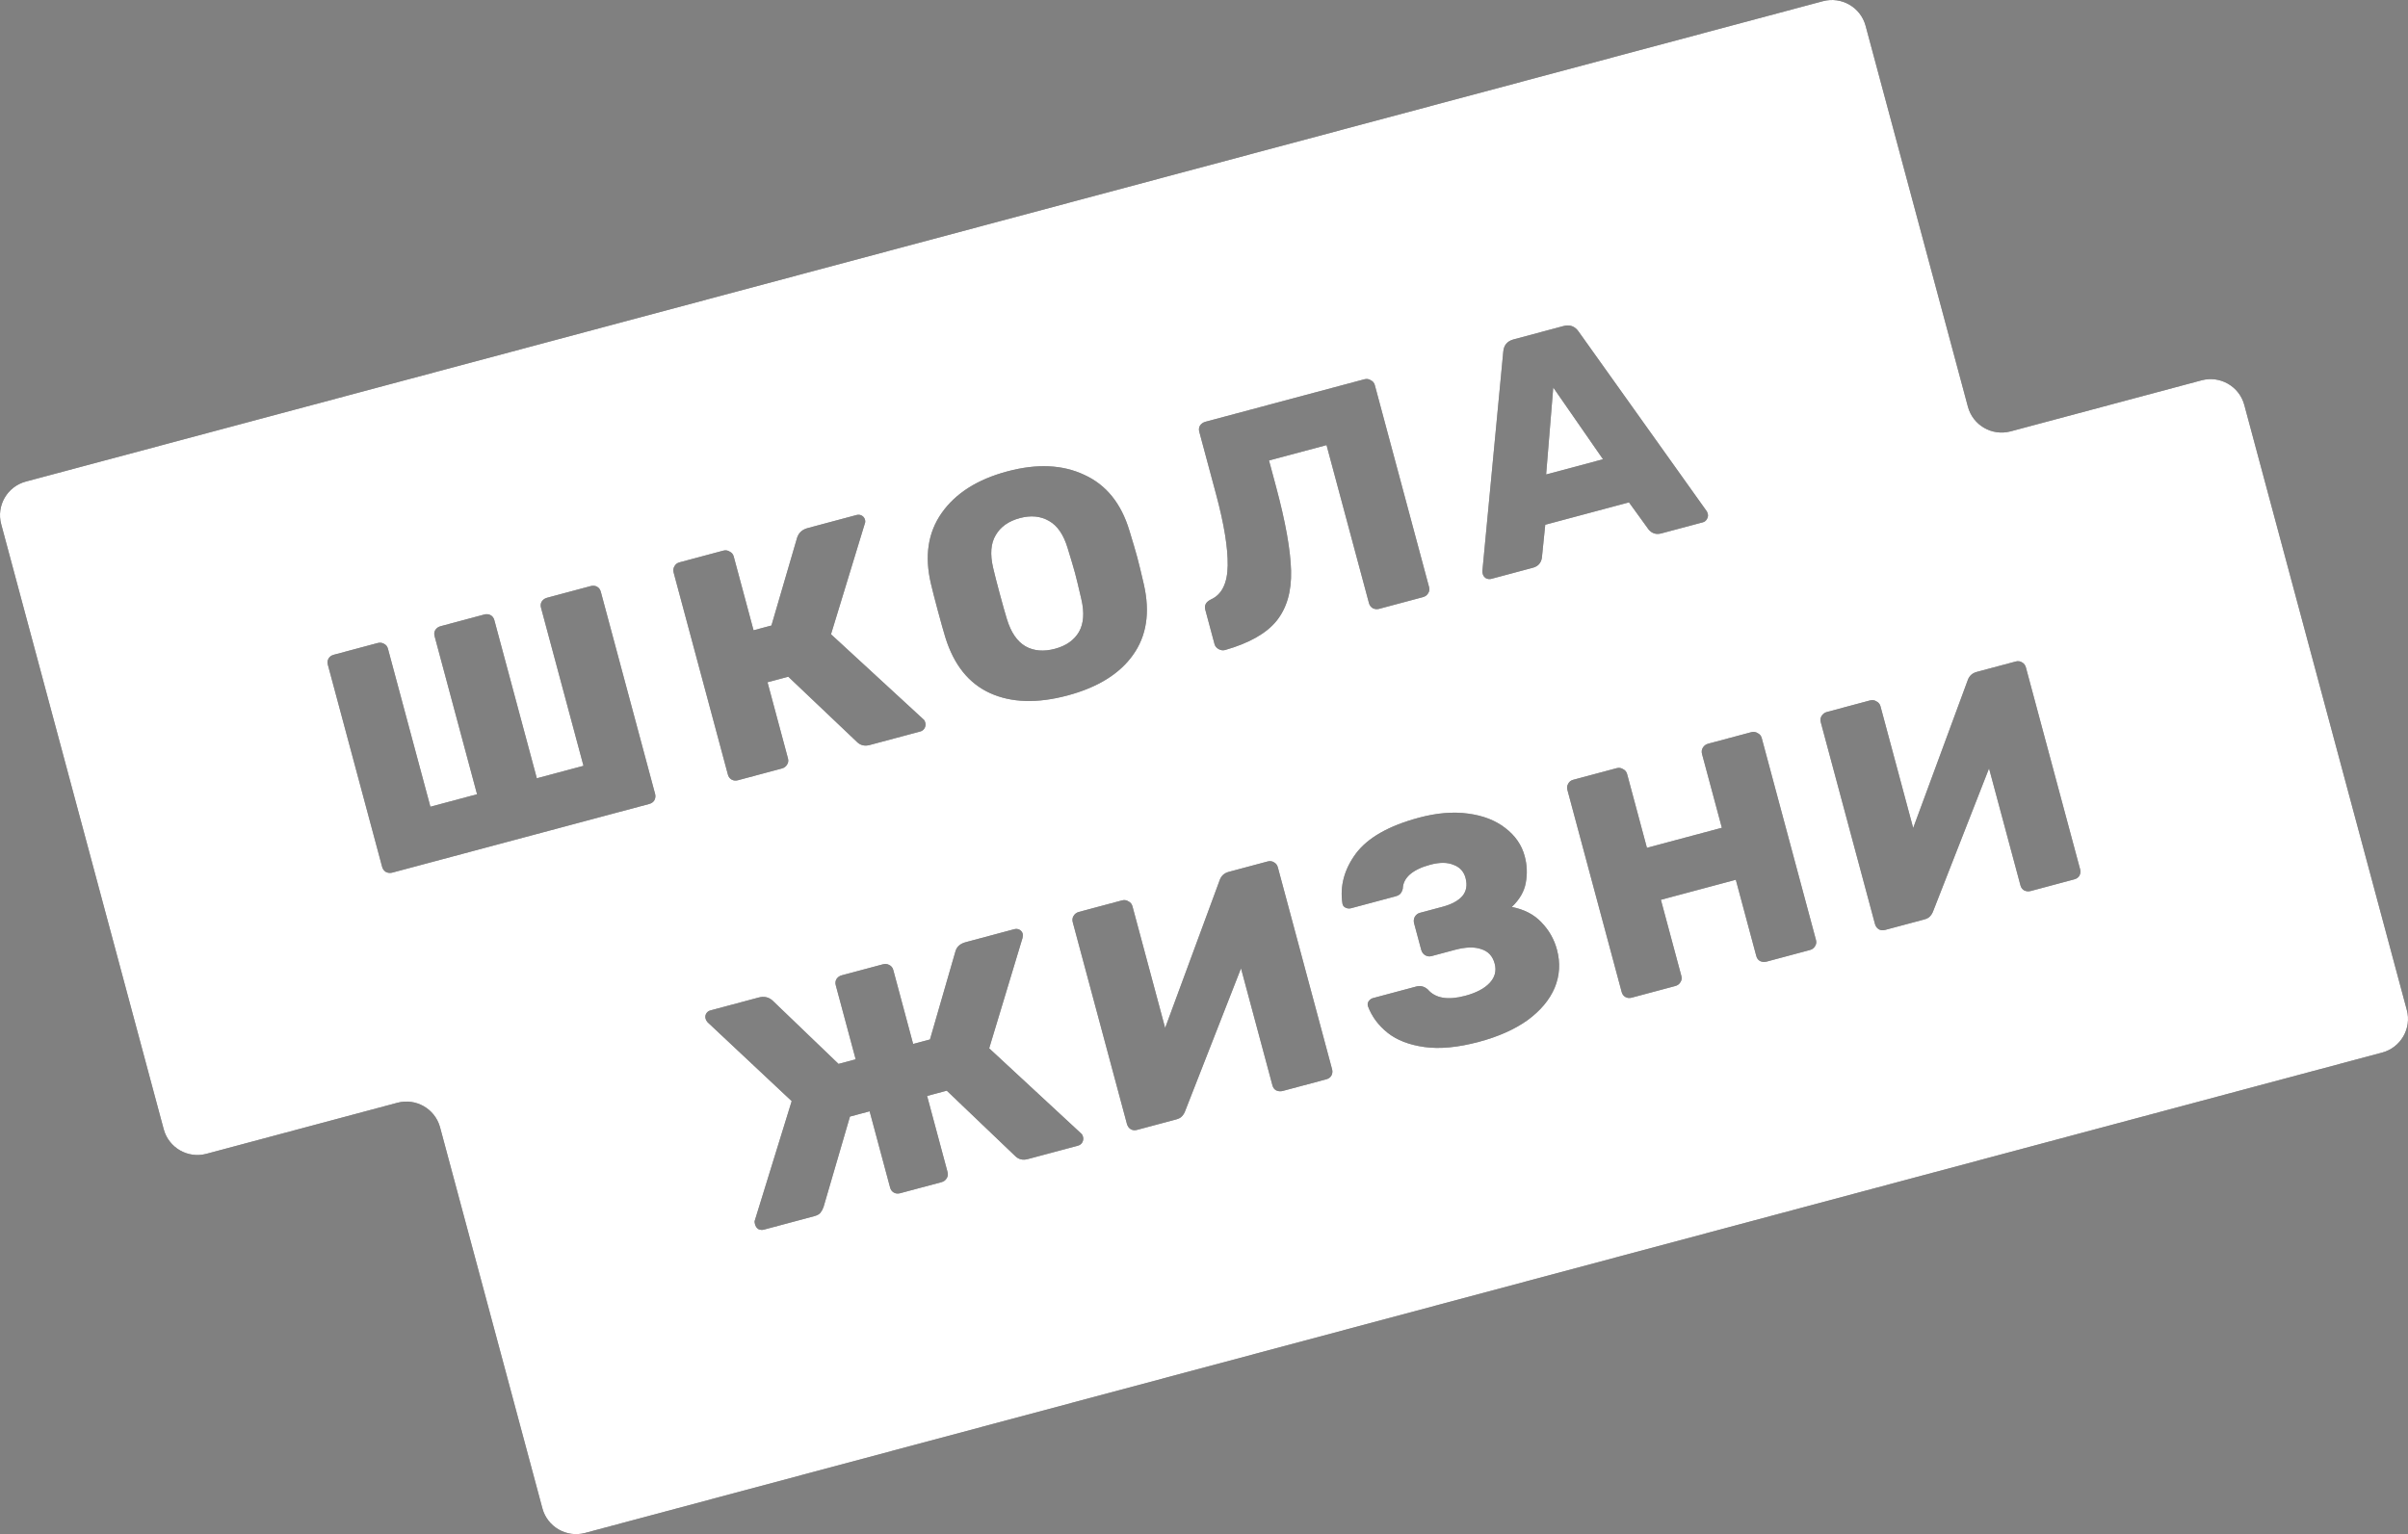 <svg width="204" height="130" viewBox="0 0 204 130" fill="none" xmlns="http://www.w3.org/2000/svg">
<rect x="0" y="0" width="204" height="130" fill="#808080" stroke="none"/>
<path d="M91.401 53.559C90.987 54.254 90.311 54.727 89.373 54.978C88.416 55.233 87.585 55.164 86.879 54.768C86.168 54.355 85.641 53.582 85.298 52.449C85.143 51.944 84.939 51.217 84.683 50.267C84.433 49.335 84.251 48.621 84.137 48.124C83.866 46.971 83.937 46.047 84.351 45.353C84.759 44.641 85.442 44.157 86.398 43.901C87.337 43.65 88.162 43.731 88.872 44.144C89.578 44.539 90.103 45.304 90.446 46.437C90.746 47.412 90.956 48.119 91.074 48.559C91.192 48.998 91.37 49.733 91.607 50.762C91.878 51.914 91.809 52.847 91.401 53.559Z" fill="#212121"/>
<path d="M91.401 53.559C90.987 54.254 90.311 54.727 89.373 54.978C88.416 55.233 87.585 55.164 86.879 54.768C86.168 54.355 85.641 53.582 85.298 52.449C85.143 51.944 84.939 51.217 84.683 50.267C84.433 49.335 84.251 48.621 84.137 48.124C83.866 46.971 83.937 46.047 84.351 45.353C84.759 44.641 85.442 44.157 86.398 43.901C87.337 43.65 88.162 43.731 88.872 44.144C89.578 44.539 90.103 45.304 90.446 46.437C90.746 47.412 90.956 48.119 91.074 48.559C91.192 48.998 91.37 49.733 91.607 50.762C91.878 51.914 91.809 52.847 91.401 53.559Z" fill="white"/>
<path d="M131.588 32.836L135.804 38.917L130.984 40.205L131.588 32.836Z" fill="#212121"/>
<path d="M131.588 32.836L135.804 38.917L130.984 40.205L131.588 32.836Z" fill="white"/>
<path fill-rule="evenodd" clip-rule="evenodd" d="M2.191 40.806C0.615 41.227 -0.321 42.844 0.101 44.417L13.869 95.687C14.291 97.26 15.912 98.194 17.488 97.772L36.518 92.684L33.663 93.447C35.229 93.029 36.837 93.946 37.274 95.499L45.951 127.814C46.373 129.387 47.994 130.32 49.57 129.899L201.809 89.194C203.385 88.773 204.321 87.156 203.899 85.583L190.131 34.313C189.709 32.74 188.088 31.806 186.512 32.228L170.321 36.557C168.75 36.968 167.138 36.035 166.717 34.467L158.049 2.186C157.627 0.613 156.006 -0.32 154.43 0.101L2.191 40.806ZM125.293 88.283C123.518 88.758 121.981 88.905 120.683 88.724C119.386 88.543 118.346 88.143 117.564 87.523C116.783 86.902 116.227 86.156 115.896 85.283L115.882 85.231C115.844 85.09 115.868 84.961 115.951 84.844C116.049 84.705 116.169 84.617 116.312 84.578L119.971 83.6C120.186 83.543 120.368 83.541 120.517 83.596C120.661 83.632 120.809 83.715 120.959 83.845C121.602 84.596 122.66 84.775 124.13 84.382C125.062 84.133 125.753 83.769 126.201 83.291C126.649 82.813 126.791 82.267 126.625 81.651C126.456 81.018 126.077 80.611 125.49 80.428C124.916 80.224 124.172 80.244 123.257 80.488L121.267 81.021C121.088 81.069 120.907 81.041 120.726 80.939C120.563 80.832 120.455 80.682 120.403 80.488L119.801 78.246C119.749 78.053 119.767 77.869 119.855 77.695C119.961 77.516 120.103 77.403 120.283 77.355L122.219 76.837C122.972 76.635 123.526 76.337 123.881 75.94C124.231 75.526 124.324 75.012 124.158 74.396C124.012 73.851 123.672 73.48 123.139 73.284C122.619 73.065 121.964 73.061 121.175 73.272C120.422 73.473 119.843 73.75 119.438 74.103C119.051 74.452 118.852 74.854 118.84 75.309C118.793 75.492 118.725 75.632 118.636 75.731C118.547 75.831 118.404 75.906 118.207 75.959L114.468 76.959C114.307 77.002 114.149 76.988 113.995 76.916C113.842 76.844 113.752 76.726 113.728 76.563C113.502 75.078 113.882 73.667 114.868 72.329C115.872 70.987 117.656 69.972 120.221 69.287C121.727 68.884 123.109 68.769 124.366 68.942C125.641 69.11 126.692 69.516 127.519 70.162C128.363 70.803 128.913 71.598 129.168 72.548C129.371 73.304 129.401 74.059 129.258 74.814C129.128 75.546 128.734 76.226 128.076 76.854C129.131 77.062 129.969 77.497 130.589 78.161C131.227 78.819 131.664 79.588 131.9 80.467C132.202 81.592 132.137 82.674 131.705 83.713C131.268 84.735 130.504 85.646 129.412 86.447C128.316 87.23 126.942 87.842 125.293 88.283ZM91.749 96.319C91.716 96.196 91.663 96.106 91.591 96.05L83.801 88.833L86.624 79.485C86.658 79.325 86.665 79.21 86.646 79.14C86.604 78.982 86.515 78.864 86.379 78.788C86.243 78.711 86.085 78.696 85.906 78.744L81.817 79.838C81.333 79.967 81.04 80.234 80.937 80.638L78.785 88.083L77.359 88.464L75.674 82.187C75.622 81.993 75.507 81.854 75.331 81.77C75.172 81.68 74.994 81.662 74.797 81.715L71.3 82.649C71.121 82.697 70.976 82.802 70.866 82.963C70.773 83.12 70.753 83.295 70.805 83.489L72.491 89.765L71.038 90.154L65.444 84.781C65.117 84.491 64.728 84.407 64.28 84.526L60.192 85.62C60.031 85.663 59.91 85.751 59.831 85.886C59.752 86.02 59.733 86.166 59.776 86.324C59.804 86.43 59.859 86.528 59.941 86.619L67.07 93.306L63.94 103.443C63.918 103.506 63.926 103.607 63.964 103.748C64.011 103.924 64.105 104.059 64.246 104.153C64.4 104.225 64.558 104.239 64.719 104.196L68.969 103.06C69.22 102.993 69.396 102.898 69.498 102.777C69.613 102.633 69.703 102.468 69.768 102.281L72.006 94.616L73.673 94.17L75.408 100.631C75.46 100.825 75.566 100.966 75.724 101.056C75.883 101.145 76.061 101.164 76.258 101.111L79.754 100.176C79.952 100.123 80.097 100.019 80.189 99.862C80.299 99.7 80.329 99.523 80.277 99.33L78.542 92.868L80.209 92.422L85.988 97.944C86.279 98.243 86.64 98.335 87.071 98.22L91.293 97.091C91.473 97.043 91.602 96.952 91.681 96.817C91.774 96.661 91.796 96.495 91.749 96.319ZM95.794 95.689C95.953 95.779 96.131 95.797 96.328 95.745L99.636 94.86C99.87 94.798 100.037 94.706 100.139 94.584C100.259 94.458 100.351 94.302 100.416 94.115L105.135 82.055L107.798 91.971C107.849 92.165 107.955 92.306 108.113 92.396C108.29 92.48 108.477 92.496 108.674 92.444L112.359 91.458C112.556 91.406 112.701 91.301 112.793 91.144C112.881 90.97 112.901 90.795 112.854 90.619L108.258 73.503C108.206 73.309 108.101 73.168 107.942 73.079C107.779 72.972 107.599 72.944 107.401 72.997L104.093 73.882C103.699 73.987 103.439 74.236 103.313 74.627L98.708 87.109L95.939 76.797C95.887 76.603 95.773 76.464 95.596 76.379C95.433 76.272 95.253 76.245 95.055 76.298L91.397 77.276C91.2 77.329 91.049 77.445 90.943 77.624C90.851 77.78 90.83 77.955 90.882 78.149L95.471 95.239C95.523 95.432 95.631 95.582 95.794 95.689ZM137.701 84.485C137.859 84.574 138.037 84.593 138.234 84.54L141.919 83.555C142.117 83.502 142.261 83.397 142.354 83.241C142.464 83.079 142.494 82.902 142.442 82.708L140.707 76.247L147.054 74.55L148.789 81.011C148.841 81.205 148.947 81.346 149.105 81.436C149.282 81.52 149.469 81.536 149.666 81.484L153.324 80.505C153.521 80.453 153.666 80.348 153.758 80.192C153.869 80.03 153.898 79.853 153.846 79.659L149.25 62.543C149.198 62.349 149.084 62.21 148.907 62.126C148.744 62.019 148.564 61.991 148.366 62.044L144.708 63.022C144.511 63.075 144.36 63.191 144.254 63.37C144.162 63.526 144.141 63.702 144.193 63.895L145.872 70.145L139.524 71.843L137.845 65.592C137.793 65.399 137.679 65.26 137.503 65.175C137.339 65.068 137.159 65.041 136.962 65.093L133.277 66.079C133.08 66.131 132.937 66.245 132.85 66.419C132.757 66.576 132.737 66.751 132.789 66.944L137.385 84.061C137.437 84.254 137.542 84.395 137.701 84.485ZM159.7 78.801C159.503 78.853 159.325 78.835 159.166 78.746C159.003 78.638 158.895 78.488 158.843 78.295L154.254 61.205C154.202 61.011 154.222 60.836 154.315 60.68C154.421 60.501 154.572 60.385 154.769 60.332L158.427 59.354C158.625 59.301 158.805 59.328 158.968 59.436C159.145 59.52 159.259 59.659 159.311 59.853L162.08 70.165L166.685 57.683C166.81 57.292 167.07 57.043 167.465 56.938L170.773 56.053C170.971 56 171.151 56.028 171.314 56.135C171.473 56.224 171.578 56.366 171.63 56.559L176.226 73.675C176.273 73.851 176.253 74.026 176.165 74.201C176.073 74.357 175.928 74.462 175.731 74.514L172.046 75.5C171.849 75.552 171.662 75.537 171.485 75.452C171.327 75.362 171.221 75.221 171.169 75.027L168.507 65.111L163.788 77.171C163.723 77.358 163.631 77.514 163.511 77.641C163.409 77.762 163.241 77.854 163.008 77.916L159.7 78.801ZM83.881 58.736C85.687 59.553 87.872 59.619 90.435 58.934C92.998 58.248 94.848 57.103 95.985 55.499C97.139 53.891 97.445 51.896 96.903 49.516C96.674 48.522 96.489 47.761 96.348 47.233C96.211 46.723 95.987 45.963 95.677 44.953C94.982 42.652 93.709 41.079 91.857 40.236C90.019 39.371 87.845 39.274 85.336 39.945C82.809 40.62 80.957 41.794 79.781 43.465C78.618 45.114 78.312 47.109 78.863 49.449C78.982 49.964 79.178 50.731 79.452 51.751C79.726 52.77 79.938 53.524 80.088 54.012C80.811 56.343 82.075 57.918 83.881 58.736ZM33.231 73.946C33.051 73.994 32.872 73.976 32.694 73.891C32.53 73.784 32.425 73.643 32.377 73.467L27.774 56.325C27.722 56.131 27.743 55.956 27.836 55.799C27.929 55.642 28.075 55.537 28.274 55.484L31.983 54.492C32.182 54.439 32.361 54.458 32.52 54.547C32.698 54.631 32.812 54.77 32.864 54.964L36.462 68.361L40.415 67.304L36.818 53.907C36.766 53.713 36.786 53.538 36.88 53.381C36.991 53.219 37.137 53.114 37.318 53.066L41.027 52.074C41.226 52.021 41.405 52.039 41.564 52.129C41.723 52.218 41.829 52.359 41.881 52.553L45.479 65.951L49.432 64.894L45.834 51.496C45.782 51.302 45.803 51.127 45.896 50.97C46.008 50.809 46.154 50.704 46.334 50.656L50.044 49.664C50.242 49.611 50.421 49.629 50.581 49.718C50.74 49.807 50.846 49.949 50.898 50.142L55.501 67.285C55.548 67.461 55.527 67.636 55.439 67.81C55.346 67.967 55.2 68.072 55.001 68.125L33.231 73.946ZM78.228 60.954C78.301 61.01 78.354 61.099 78.387 61.222C78.434 61.398 78.411 61.564 78.318 61.721C78.238 61.856 78.116 61.945 77.954 61.988L73.676 63.132C73.243 63.248 72.879 63.156 72.587 62.858L66.782 57.343L65.022 57.814L66.757 64.275C66.809 64.469 66.779 64.646 66.668 64.808C66.574 64.965 66.428 65.07 66.23 65.123L62.52 66.115C62.322 66.168 62.143 66.15 61.983 66.06C61.824 65.971 61.718 65.83 61.666 65.636L57.07 48.52C57.018 48.327 57.039 48.151 57.132 47.995C57.221 47.82 57.364 47.706 57.563 47.653L61.272 46.661C61.471 46.608 61.652 46.635 61.816 46.742C61.994 46.827 62.108 46.965 62.16 47.159L63.839 53.409L65.355 53.004L67.533 45.553C67.674 45.138 67.969 44.871 68.421 44.75L72.563 43.642C72.726 43.599 72.875 43.616 73.012 43.692C73.149 43.769 73.238 43.886 73.281 44.044C73.314 44.167 73.306 44.282 73.257 44.39L70.401 53.747L78.228 60.954ZM116.832 51.593C116.652 51.641 116.473 51.623 116.295 51.539C116.131 51.432 116.026 51.291 115.978 51.115L112.381 37.717L107.507 39.02L108.102 41.236C108.904 44.224 109.329 46.598 109.376 48.357C109.422 50.116 109.011 51.536 108.14 52.617C107.283 53.675 105.83 54.497 103.781 55.083C103.601 55.131 103.42 55.104 103.237 55.002C103.055 54.9 102.941 54.761 102.893 54.585L102.107 51.658C102.008 51.288 102.172 50.999 102.6 50.791C103.514 50.377 103.983 49.422 104.008 47.927C104.032 46.432 103.706 44.427 103.031 41.913L101.6 36.585C101.549 36.392 101.569 36.217 101.663 36.06C101.774 35.898 101.929 35.791 102.127 35.738L115.585 32.14C115.783 32.087 115.964 32.114 116.129 32.221C116.306 32.305 116.421 32.444 116.473 32.637L121.069 49.754C121.121 49.947 121.091 50.125 120.98 50.286C120.886 50.443 120.74 50.548 120.542 50.601L116.832 51.593ZM125.888 49.002C126.043 49.074 126.193 49.09 126.337 49.052L129.857 48.111C130.29 47.995 130.545 47.719 130.622 47.284L130.91 44.465L138.004 42.569L139.665 44.866C139.95 45.205 140.309 45.316 140.742 45.2L144.262 44.259C144.406 44.221 144.518 44.134 144.598 44C144.692 43.843 144.719 43.694 144.682 43.553C144.653 43.448 144.623 43.371 144.591 43.323L133.742 28.105C133.425 27.643 132.995 27.485 132.454 27.629L128.23 28.759C127.688 28.904 127.396 29.255 127.352 29.813L125.583 48.405C125.579 48.463 125.591 48.544 125.62 48.65C125.657 48.791 125.747 48.908 125.888 49.002Z" fill="#212121"/>
<path fill-rule="evenodd" clip-rule="evenodd" d="M2.191 40.806C0.615 41.227 -0.321 42.844 0.101 44.417L13.869 95.687C14.291 97.26 15.912 98.194 17.488 97.772L36.518 92.684L33.663 93.447C35.229 93.029 36.837 93.946 37.274 95.499L45.951 127.814C46.373 129.387 47.994 130.32 49.57 129.899L201.809 89.194C203.385 88.773 204.321 87.156 203.899 85.583L190.131 34.313C189.709 32.74 188.088 31.806 186.512 32.228L170.321 36.557C168.75 36.968 167.138 36.035 166.717 34.467L158.049 2.186C157.627 0.613 156.006 -0.32 154.43 0.101L2.191 40.806ZM125.293 88.283C123.518 88.758 121.981 88.905 120.683 88.724C119.386 88.543 118.346 88.143 117.564 87.523C116.783 86.902 116.227 86.156 115.896 85.283L115.882 85.231C115.844 85.09 115.868 84.961 115.951 84.844C116.049 84.705 116.169 84.617 116.312 84.578L119.971 83.6C120.186 83.543 120.368 83.541 120.517 83.596C120.661 83.632 120.809 83.715 120.959 83.845C121.602 84.596 122.66 84.775 124.13 84.382C125.062 84.133 125.753 83.769 126.201 83.291C126.649 82.813 126.791 82.267 126.625 81.651C126.456 81.018 126.077 80.611 125.49 80.428C124.916 80.224 124.172 80.244 123.257 80.488L121.267 81.021C121.088 81.069 120.907 81.041 120.726 80.939C120.563 80.832 120.455 80.682 120.403 80.488L119.801 78.246C119.749 78.053 119.767 77.869 119.855 77.695C119.961 77.516 120.103 77.403 120.283 77.355L122.219 76.837C122.972 76.635 123.526 76.337 123.881 75.94C124.231 75.526 124.324 75.012 124.158 74.396C124.012 73.851 123.672 73.48 123.139 73.284C122.619 73.065 121.964 73.061 121.175 73.272C120.422 73.473 119.843 73.75 119.438 74.103C119.051 74.452 118.852 74.854 118.84 75.309C118.793 75.492 118.725 75.632 118.636 75.731C118.547 75.831 118.404 75.906 118.207 75.959L114.468 76.959C114.307 77.002 114.149 76.988 113.995 76.916C113.842 76.844 113.752 76.726 113.728 76.563C113.502 75.078 113.882 73.667 114.868 72.329C115.872 70.987 117.656 69.972 120.221 69.287C121.727 68.884 123.109 68.769 124.366 68.942C125.641 69.11 126.692 69.516 127.519 70.162C128.363 70.803 128.913 71.598 129.168 72.548C129.371 73.304 129.401 74.059 129.258 74.814C129.128 75.546 128.734 76.226 128.076 76.854C129.131 77.062 129.969 77.497 130.589 78.161C131.227 78.819 131.664 79.588 131.9 80.467C132.202 81.592 132.137 82.674 131.705 83.713C131.268 84.735 130.504 85.646 129.412 86.447C128.316 87.23 126.942 87.842 125.293 88.283ZM91.749 96.319C91.716 96.196 91.663 96.106 91.591 96.05L83.801 88.833L86.624 79.485C86.658 79.325 86.665 79.21 86.646 79.14C86.604 78.982 86.515 78.864 86.379 78.788C86.243 78.711 86.085 78.696 85.906 78.744L81.817 79.838C81.333 79.967 81.04 80.234 80.937 80.638L78.785 88.083L77.359 88.464L75.674 82.187C75.622 81.993 75.507 81.854 75.331 81.77C75.172 81.68 74.994 81.662 74.797 81.715L71.3 82.649C71.121 82.697 70.976 82.802 70.866 82.963C70.773 83.12 70.753 83.295 70.805 83.489L72.491 89.765L71.038 90.154L65.444 84.781C65.117 84.491 64.728 84.407 64.28 84.526L60.192 85.62C60.031 85.663 59.91 85.751 59.831 85.886C59.752 86.02 59.733 86.166 59.776 86.324C59.804 86.43 59.859 86.528 59.941 86.619L67.07 93.306L63.94 103.443C63.918 103.506 63.926 103.607 63.964 103.748C64.011 103.924 64.105 104.059 64.246 104.153C64.4 104.225 64.558 104.239 64.719 104.196L68.969 103.06C69.22 102.993 69.396 102.898 69.498 102.777C69.613 102.633 69.703 102.468 69.768 102.281L72.006 94.616L73.673 94.17L75.408 100.631C75.46 100.825 75.566 100.966 75.724 101.056C75.883 101.145 76.061 101.164 76.258 101.111L79.754 100.176C79.952 100.123 80.097 100.019 80.189 99.862C80.299 99.7 80.329 99.523 80.277 99.33L78.542 92.868L80.209 92.422L85.988 97.944C86.279 98.243 86.64 98.335 87.071 98.22L91.293 97.091C91.473 97.043 91.602 96.952 91.681 96.817C91.774 96.661 91.796 96.495 91.749 96.319ZM95.794 95.689C95.953 95.779 96.131 95.797 96.328 95.745L99.636 94.86C99.87 94.798 100.037 94.706 100.139 94.584C100.259 94.458 100.351 94.302 100.416 94.115L105.135 82.055L107.798 91.971C107.849 92.165 107.955 92.306 108.113 92.396C108.29 92.48 108.477 92.496 108.674 92.444L112.359 91.458C112.556 91.406 112.701 91.301 112.793 91.144C112.881 90.97 112.901 90.795 112.854 90.619L108.258 73.503C108.206 73.309 108.101 73.168 107.942 73.079C107.779 72.972 107.599 72.944 107.401 72.997L104.093 73.882C103.699 73.987 103.439 74.236 103.313 74.627L98.708 87.109L95.939 76.797C95.887 76.603 95.773 76.464 95.596 76.379C95.433 76.272 95.253 76.245 95.055 76.298L91.397 77.276C91.2 77.329 91.049 77.445 90.943 77.624C90.851 77.78 90.83 77.955 90.882 78.149L95.471 95.239C95.523 95.432 95.631 95.582 95.794 95.689ZM137.701 84.485C137.859 84.574 138.037 84.593 138.234 84.54L141.919 83.555C142.117 83.502 142.261 83.397 142.354 83.241C142.464 83.079 142.494 82.902 142.442 82.708L140.707 76.247L147.054 74.55L148.789 81.011C148.841 81.205 148.947 81.346 149.105 81.436C149.282 81.52 149.469 81.536 149.666 81.484L153.324 80.505C153.521 80.453 153.666 80.348 153.758 80.192C153.869 80.03 153.898 79.853 153.846 79.659L149.25 62.543C149.198 62.349 149.084 62.21 148.907 62.126C148.744 62.019 148.564 61.991 148.366 62.044L144.708 63.022C144.511 63.075 144.36 63.191 144.254 63.37C144.162 63.526 144.141 63.702 144.193 63.895L145.872 70.145L139.524 71.843L137.845 65.592C137.793 65.399 137.679 65.26 137.503 65.175C137.339 65.068 137.159 65.041 136.962 65.093L133.277 66.079C133.08 66.131 132.937 66.245 132.85 66.419C132.757 66.576 132.737 66.751 132.789 66.944L137.385 84.061C137.437 84.254 137.542 84.395 137.701 84.485ZM159.7 78.801C159.503 78.853 159.325 78.835 159.166 78.746C159.003 78.638 158.895 78.488 158.843 78.295L154.254 61.205C154.202 61.011 154.222 60.836 154.315 60.68C154.421 60.501 154.572 60.385 154.769 60.332L158.427 59.354C158.625 59.301 158.805 59.328 158.968 59.436C159.145 59.52 159.259 59.659 159.311 59.853L162.08 70.165L166.685 57.683C166.81 57.292 167.07 57.043 167.465 56.938L170.773 56.053C170.971 56 171.151 56.028 171.314 56.135C171.473 56.224 171.578 56.366 171.63 56.559L176.226 73.675C176.273 73.851 176.253 74.026 176.165 74.201C176.073 74.357 175.928 74.462 175.731 74.514L172.046 75.5C171.849 75.552 171.662 75.537 171.485 75.452C171.327 75.362 171.221 75.221 171.169 75.027L168.507 65.111L163.788 77.171C163.723 77.358 163.631 77.514 163.511 77.641C163.409 77.762 163.241 77.854 163.008 77.916L159.7 78.801ZM83.881 58.736C85.687 59.553 87.872 59.619 90.435 58.934C92.998 58.248 94.848 57.103 95.985 55.499C97.139 53.891 97.445 51.896 96.903 49.516C96.674 48.522 96.489 47.761 96.348 47.233C96.211 46.723 95.987 45.963 95.677 44.953C94.982 42.652 93.709 41.079 91.857 40.236C90.019 39.371 87.845 39.274 85.336 39.945C82.809 40.62 80.957 41.794 79.781 43.465C78.618 45.114 78.312 47.109 78.863 49.449C78.982 49.964 79.178 50.731 79.452 51.751C79.726 52.77 79.938 53.524 80.088 54.012C80.811 56.343 82.075 57.918 83.881 58.736ZM33.231 73.946C33.051 73.994 32.872 73.976 32.694 73.891C32.53 73.784 32.425 73.643 32.377 73.467L27.774 56.325C27.722 56.131 27.743 55.956 27.836 55.799C27.929 55.642 28.075 55.537 28.274 55.484L31.983 54.492C32.182 54.439 32.361 54.458 32.52 54.547C32.698 54.631 32.812 54.77 32.864 54.964L36.462 68.361L40.415 67.304L36.818 53.907C36.766 53.713 36.786 53.538 36.88 53.381C36.991 53.219 37.137 53.114 37.318 53.066L41.027 52.074C41.226 52.021 41.405 52.039 41.564 52.129C41.723 52.218 41.829 52.359 41.881 52.553L45.479 65.951L49.432 64.894L45.834 51.496C45.782 51.302 45.803 51.127 45.896 50.97C46.008 50.809 46.154 50.704 46.334 50.656L50.044 49.664C50.242 49.611 50.421 49.629 50.581 49.718C50.74 49.807 50.846 49.949 50.898 50.142L55.501 67.285C55.548 67.461 55.527 67.636 55.439 67.81C55.346 67.967 55.2 68.072 55.001 68.125L33.231 73.946ZM78.228 60.954C78.301 61.01 78.354 61.099 78.387 61.222C78.434 61.398 78.411 61.564 78.318 61.721C78.238 61.856 78.116 61.945 77.954 61.988L73.676 63.132C73.243 63.248 72.879 63.156 72.587 62.858L66.782 57.343L65.022 57.814L66.757 64.275C66.809 64.469 66.779 64.646 66.668 64.808C66.574 64.965 66.428 65.07 66.23 65.123L62.52 66.115C62.322 66.168 62.143 66.15 61.983 66.06C61.824 65.971 61.718 65.83 61.666 65.636L57.07 48.52C57.018 48.327 57.039 48.151 57.132 47.995C57.221 47.82 57.364 47.706 57.563 47.653L61.272 46.661C61.471 46.608 61.652 46.635 61.816 46.742C61.994 46.827 62.108 46.965 62.16 47.159L63.839 53.409L65.355 53.004L67.533 45.553C67.674 45.138 67.969 44.871 68.421 44.75L72.563 43.642C72.726 43.599 72.875 43.616 73.012 43.692C73.149 43.769 73.238 43.886 73.281 44.044C73.314 44.167 73.306 44.282 73.257 44.39L70.401 53.747L78.228 60.954ZM116.832 51.593C116.652 51.641 116.473 51.623 116.295 51.539C116.131 51.432 116.026 51.291 115.978 51.115L112.381 37.717L107.507 39.02L108.102 41.236C108.904 44.224 109.329 46.598 109.376 48.357C109.422 50.116 109.011 51.536 108.14 52.617C107.283 53.675 105.83 54.497 103.781 55.083C103.601 55.131 103.42 55.104 103.237 55.002C103.055 54.9 102.941 54.761 102.893 54.585L102.107 51.658C102.008 51.288 102.172 50.999 102.6 50.791C103.514 50.377 103.983 49.422 104.008 47.927C104.032 46.432 103.706 44.427 103.031 41.913L101.6 36.585C101.549 36.392 101.569 36.217 101.663 36.06C101.774 35.898 101.929 35.791 102.127 35.738L115.585 32.14C115.783 32.087 115.964 32.114 116.129 32.221C116.306 32.305 116.421 32.444 116.473 32.637L121.069 49.754C121.121 49.947 121.091 50.125 120.98 50.286C120.886 50.443 120.74 50.548 120.542 50.601L116.832 51.593ZM125.888 49.002C126.043 49.074 126.193 49.09 126.337 49.052L129.857 48.111C130.29 47.995 130.545 47.719 130.622 47.284L130.91 44.465L138.004 42.569L139.665 44.866C139.95 45.205 140.309 45.316 140.742 45.2L144.262 44.259C144.406 44.221 144.518 44.134 144.598 44C144.692 43.843 144.719 43.694 144.682 43.553C144.653 43.448 144.623 43.371 144.591 43.323L133.742 28.105C133.425 27.643 132.995 27.485 132.454 27.629L128.23 28.759C127.688 28.904 127.396 29.255 127.352 29.813L125.583 48.405C125.579 48.463 125.591 48.544 125.62 48.65C125.657 48.791 125.747 48.908 125.888 49.002Z" fill="white"/>
</svg>

